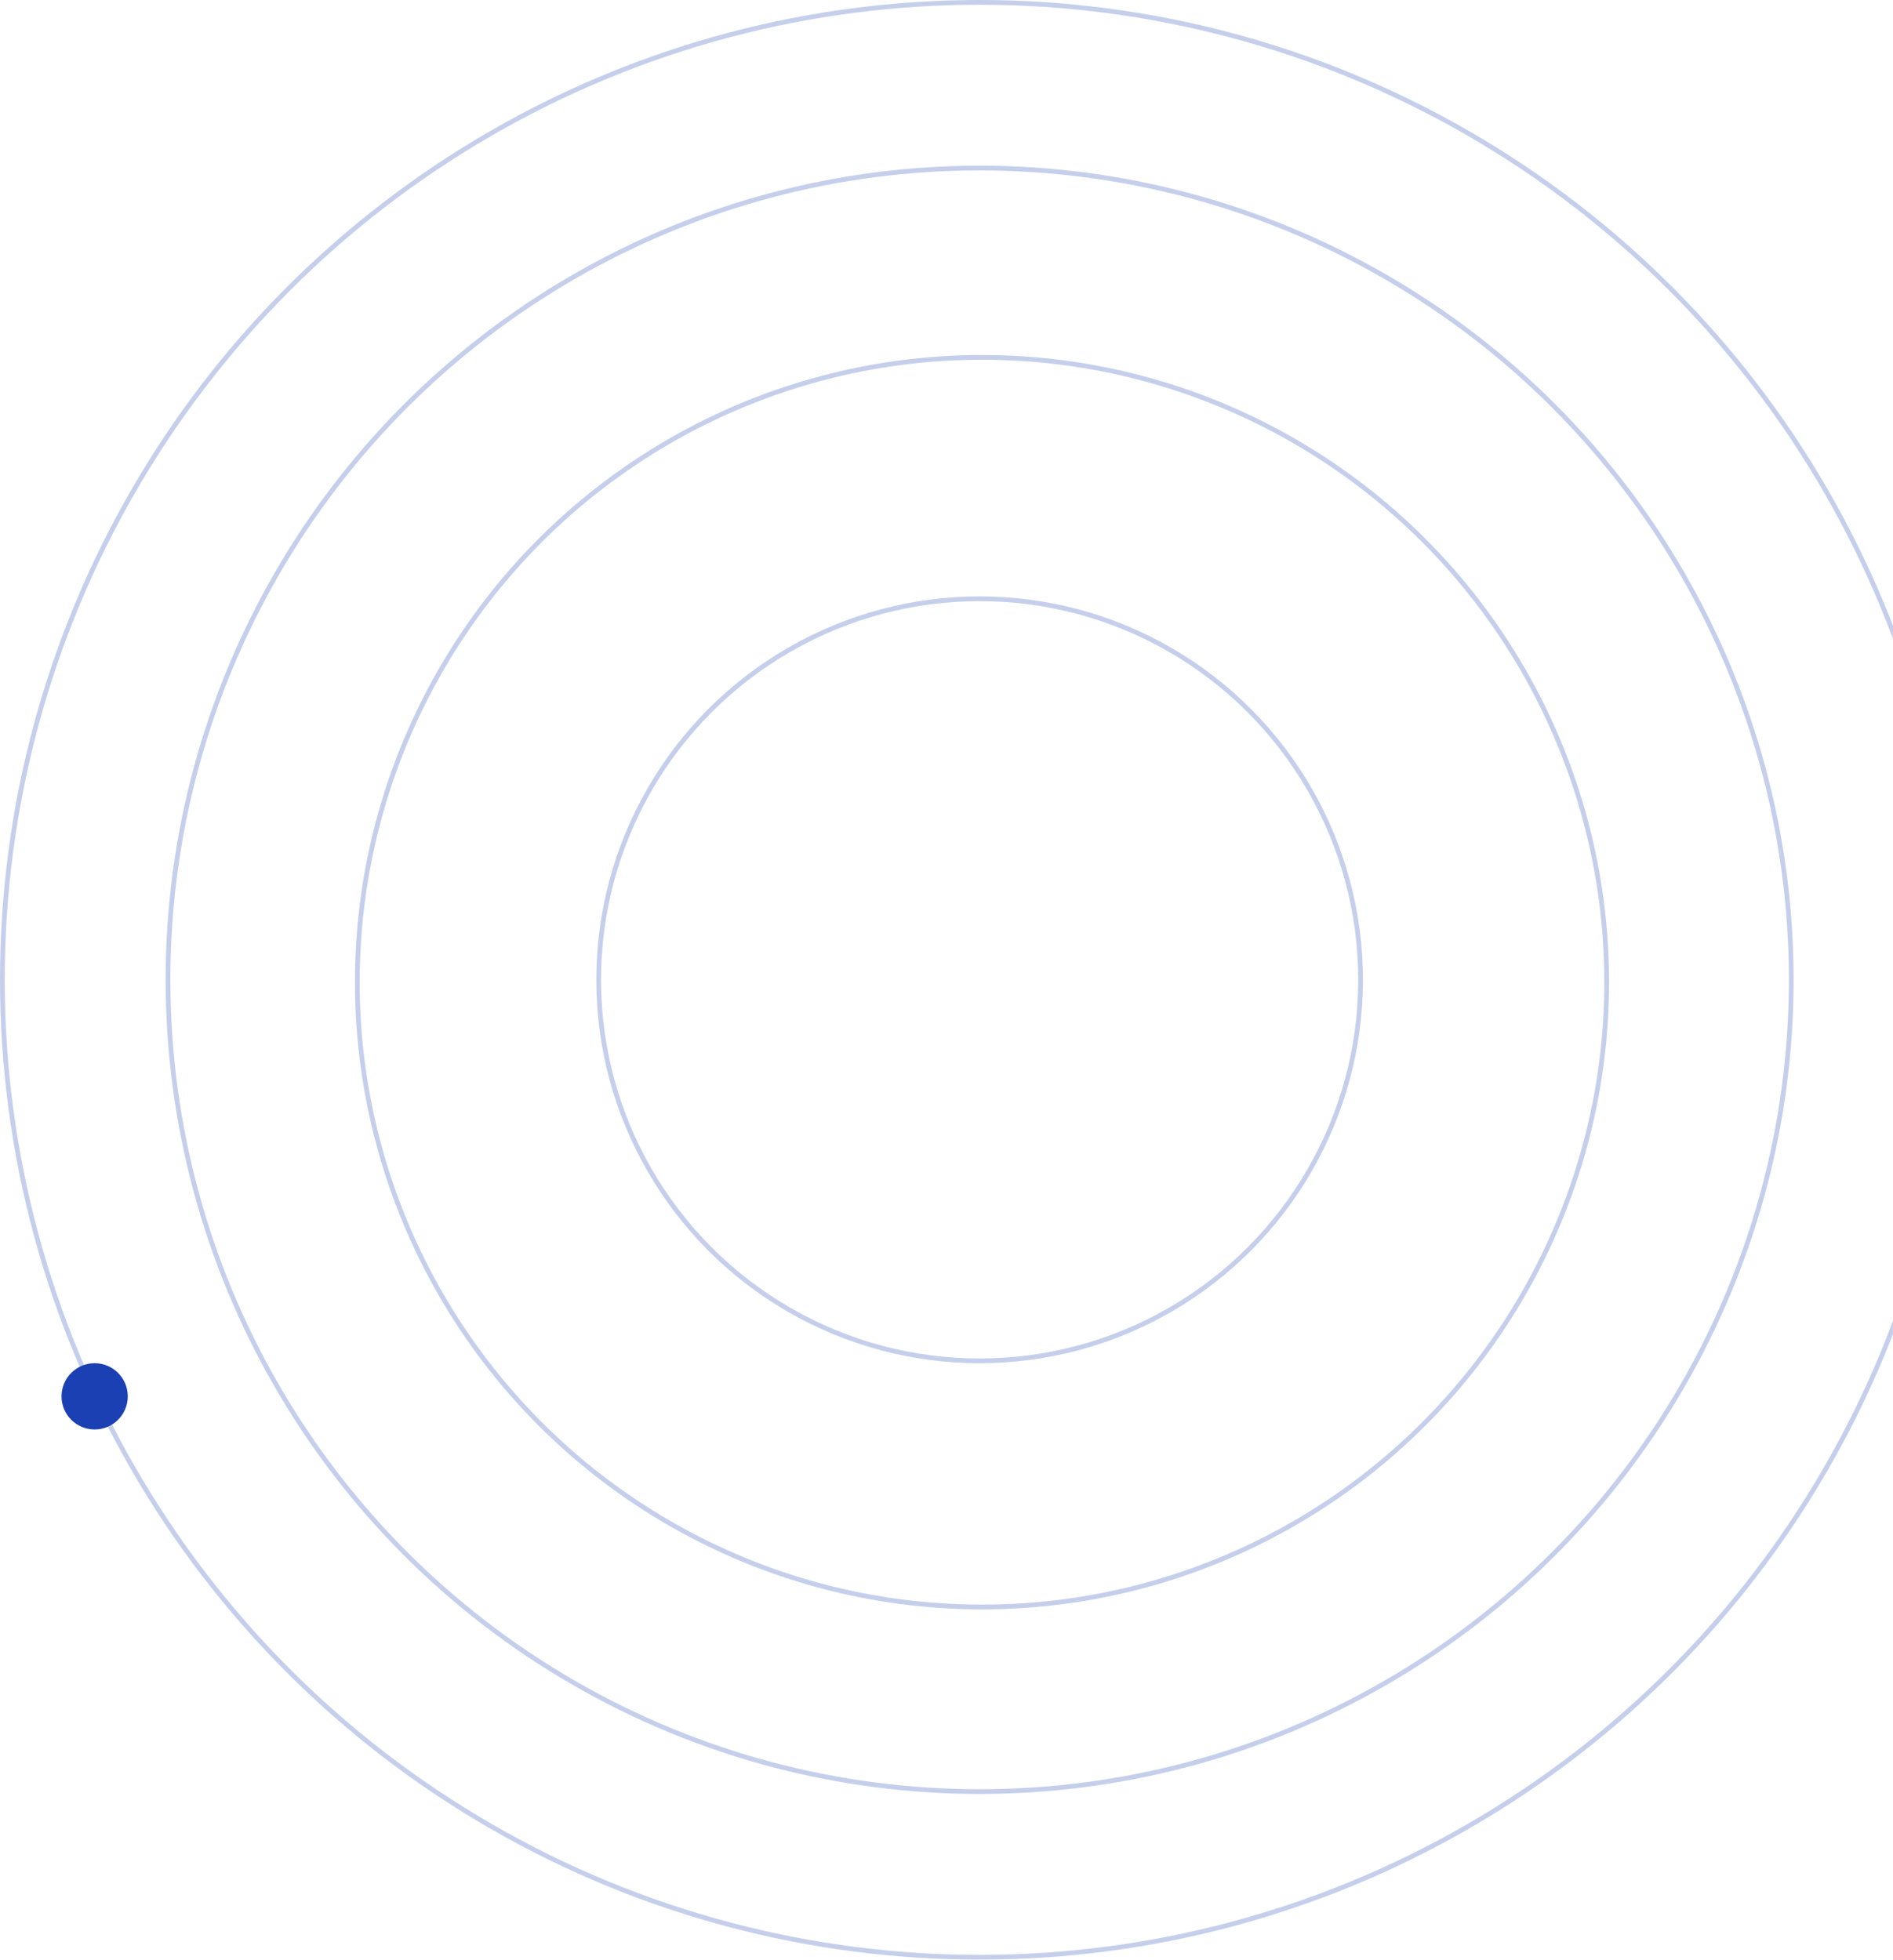 <svg width="400" height="414" viewBox="0 0 400 414" fill="none" xmlns="http://www.w3.org/2000/svg">
<circle cx="207" cy="207" r="80.5" stroke="#1B40B3" stroke-opacity="0.25"/>
<circle cx="207.5" cy="207.5" r="132" stroke="#1B40B3" stroke-opacity="0.25"/>
<circle cx="207" cy="207" r="171.5" stroke="#1B40B3" stroke-opacity="0.25"/>
<circle cx="207" cy="207" r="206.5" stroke="#1B40B3" stroke-opacity="0.25"/>
<circle cx="20" cy="295" r="7" fill="#1B40B3"/>
</svg>
